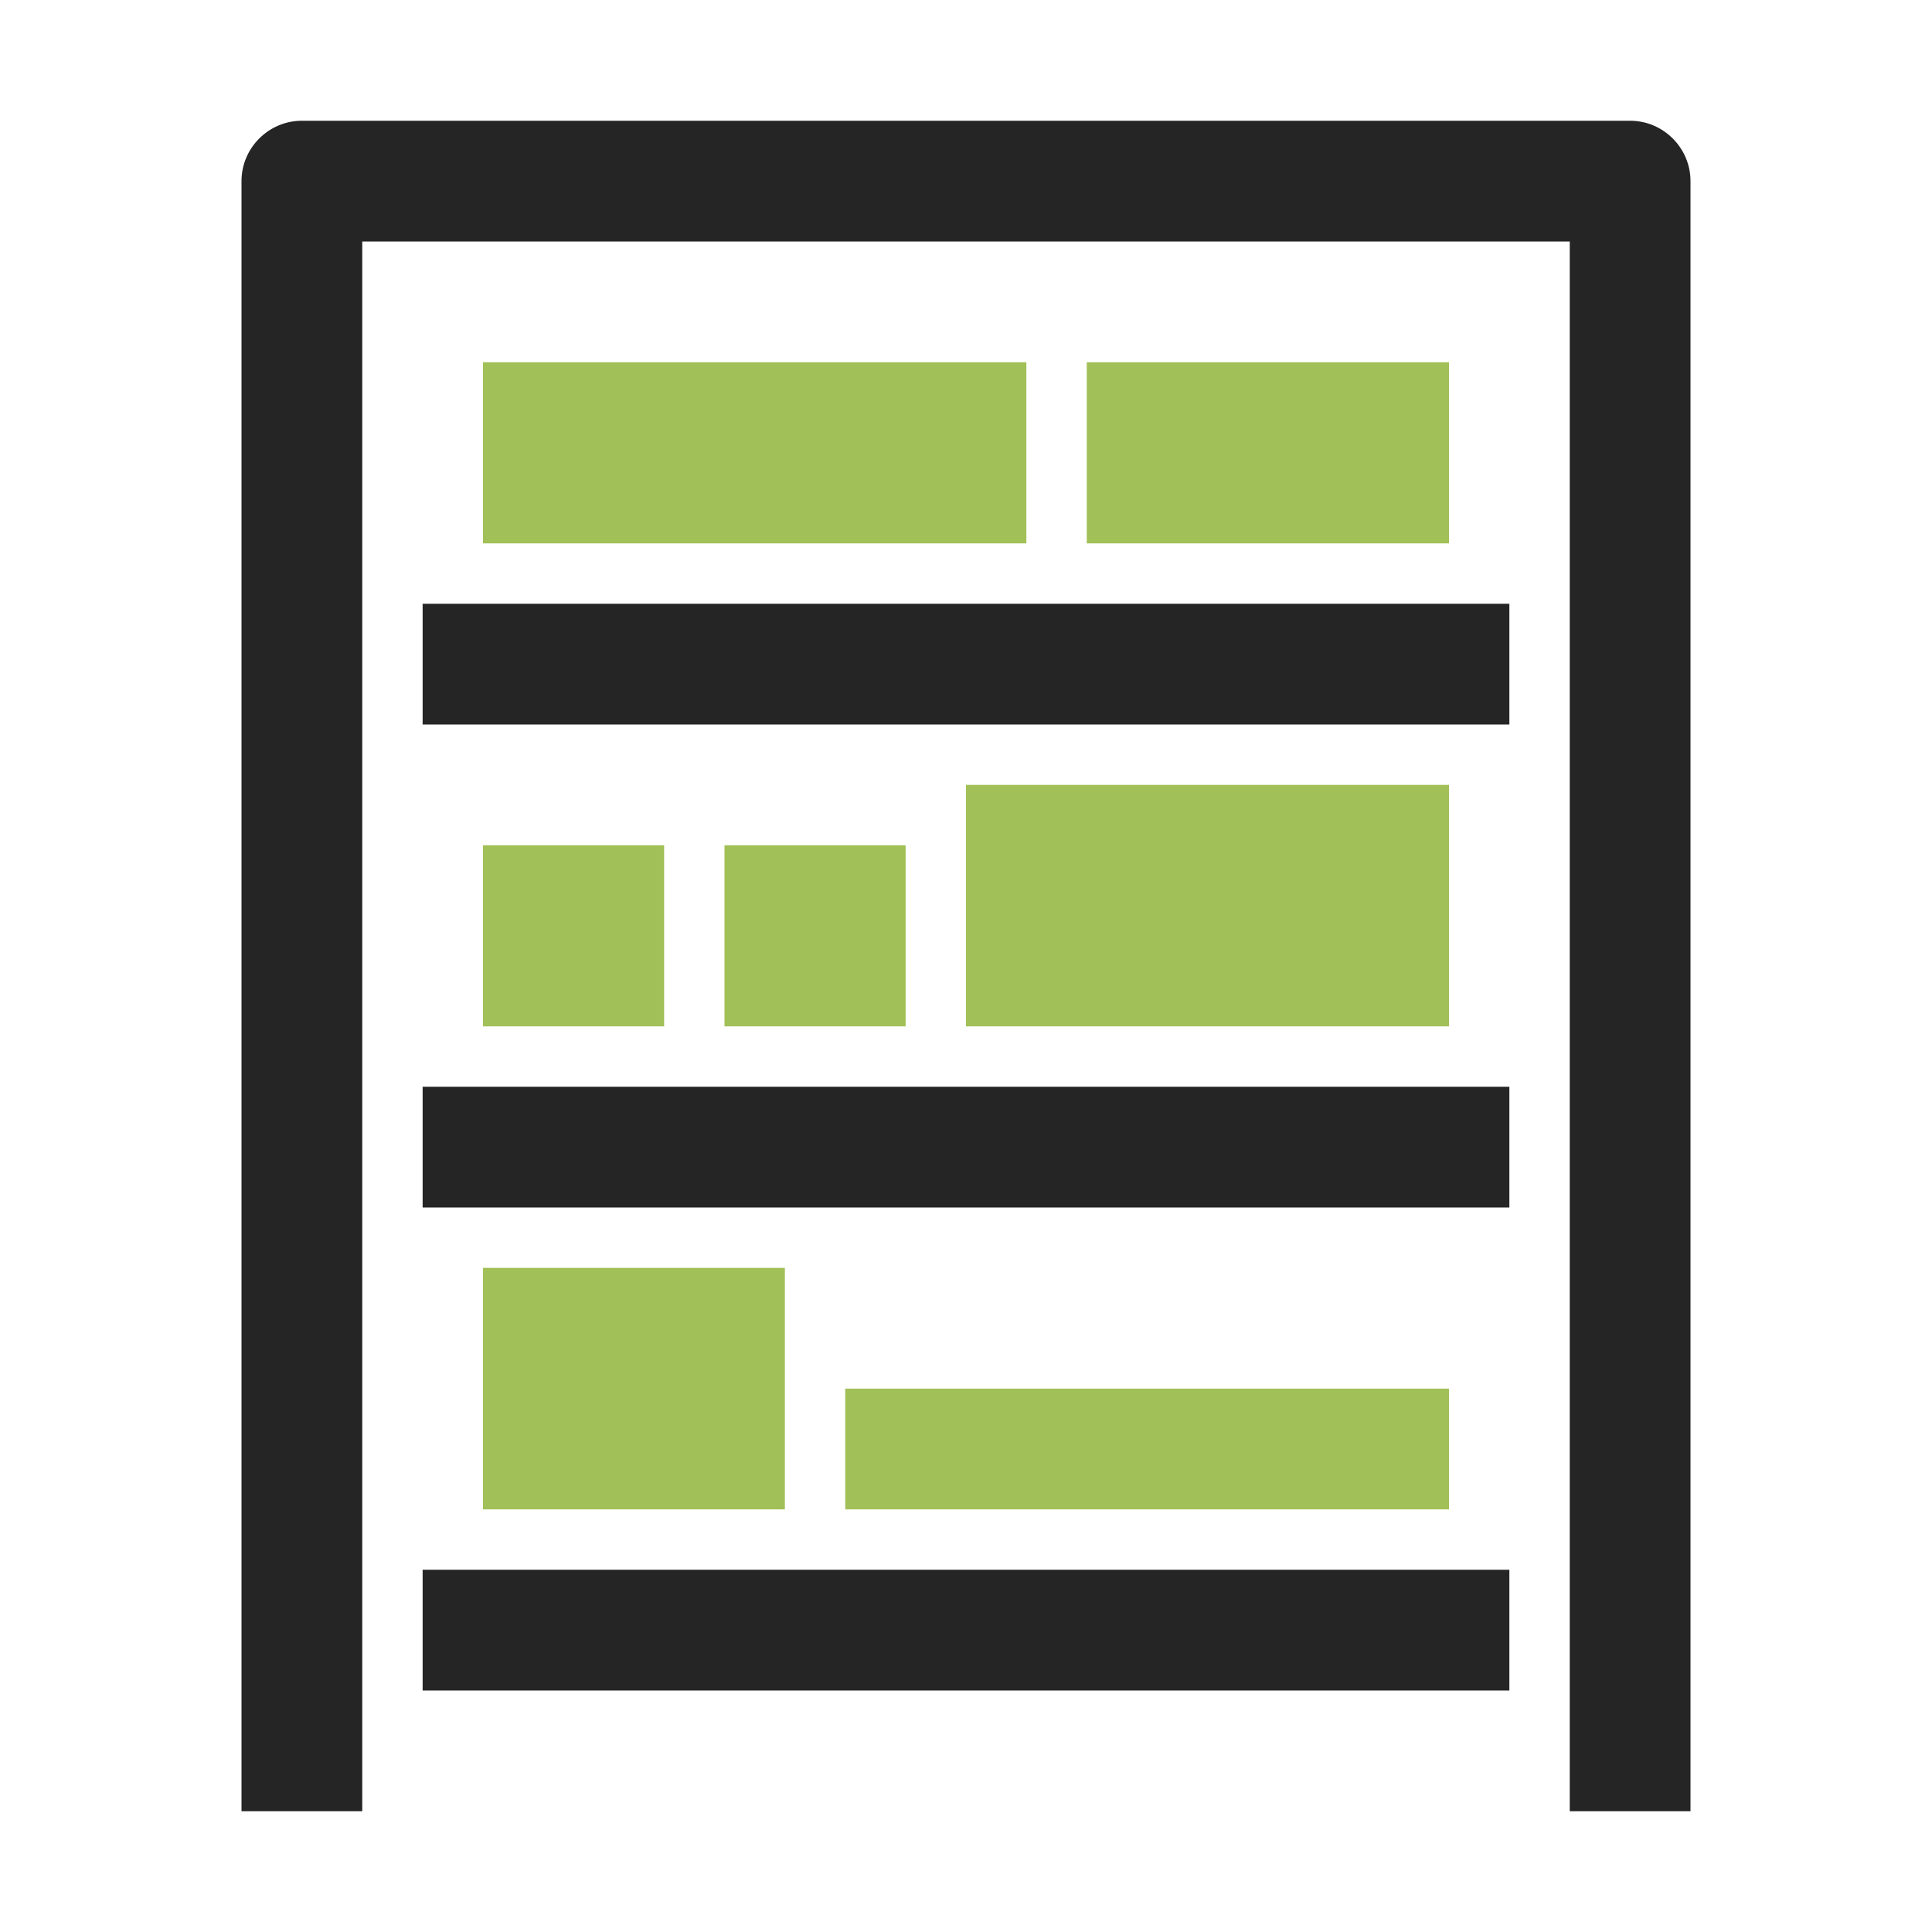 <?xml version="1.0" encoding="UTF-8"?>
<!DOCTYPE svg PUBLIC "-//W3C//DTD SVG 1.1//EN" "http://www.w3.org/Graphics/SVG/1.1/DTD/svg11.dtd">
<svg xmlns="http://www.w3.org/2000/svg" xml:space="preserve" width="1024px" height="1024px" shape-rendering="geometricPrecision" text-rendering="geometricPrecision" image-rendering="optimizeQuality" fill-rule="nonzero" clip-rule="evenodd" viewBox="0 0 10240 10240" xmlns:xlink="http://www.w3.org/1999/xlink">
	<title>shelf_full icon</title>
	<desc>shelf_full icon from the IconExperience.com O-Collection. Copyright by INCORS GmbH (www.incors.com).</desc>
	<path id="curve8" fill="#252525" d="M8960 960l0 8640 -640 0 0 -8320 -6400 0 0 8320 -640 0 0 -8640c0,-176 144,-320 320,-320 2347,0 4693,0 7040,0 176,0 320,144 320,320z"/>
	<path id="curve7" fill="#252525" d="M2240 8320l5760 0 0 640 -5760 0 0 -640zm0 -5120l5760 0 0 640 -5760 0 0 -640zm0 2560l5760 0 0 640 -5760 0 0 -640z"/>
	<path id="curve6" fill="#A1C057" d="M4480,7360 7680,7360 7680,8000 4480,8000z"/>
	<path id="curve5" fill="#A1C057" d="M2560,6720 4160,6720 4160,8000 2560,8000z"/>
	<path id="curve4" fill="#A1C057" d="M7680,4160 5120,4160 5120,5440 7680,5440z"/>
	<path id="curve3" fill="#A1C057" d="M3840,4480 4800,4480 4800,5440 3840,5440z"/>
	<path id="curve2" fill="#A1C057" d="M2560,4480 3520,4480 3520,5440 2560,5440z"/>
	<path id="curve1" fill="#A1C057" d="M5760,1920 7680,1920 7680,2880 5760,2880z"/>
	<path id="curve0" fill="#A1C057" d="M2560,1920 5440,1920 5440,2880 2560,2880z"/>
</svg>
